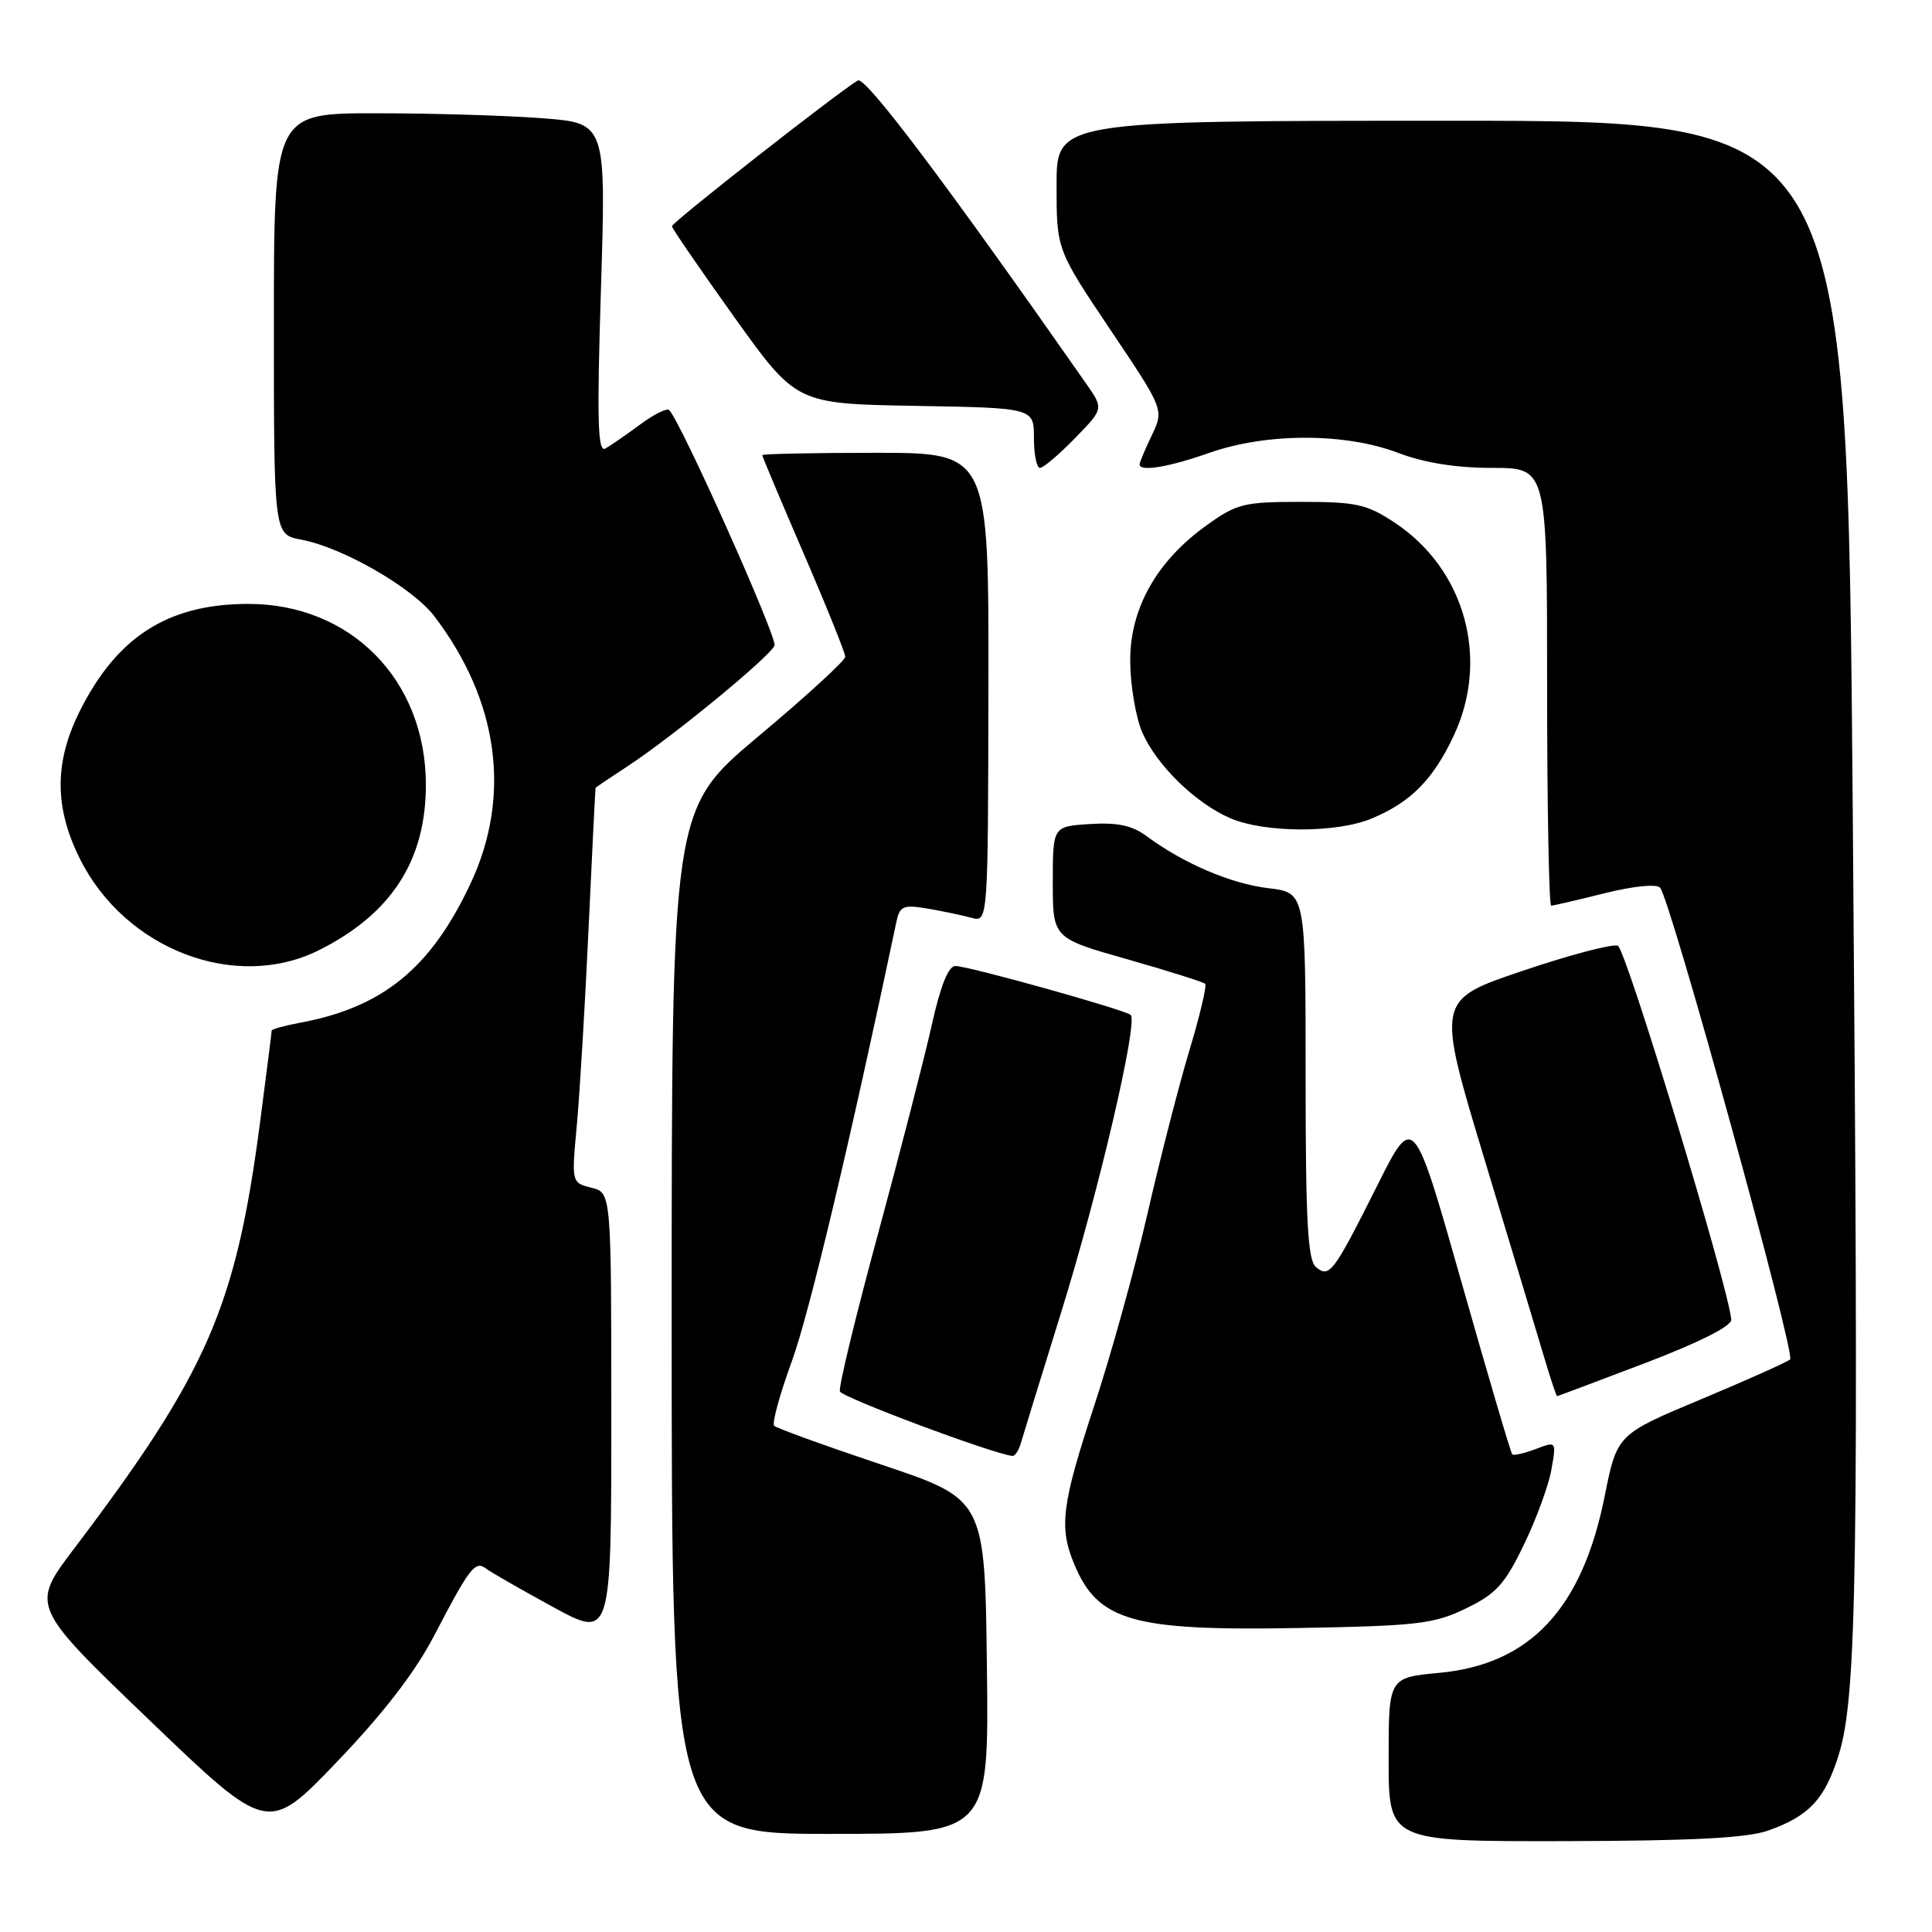 <?xml version="1.0" encoding="UTF-8" standalone="no"?>
<!DOCTYPE svg PUBLIC "-//W3C//DTD SVG 1.1//EN" "http://www.w3.org/Graphics/SVG/1.1/DTD/svg11.dtd" >
<svg xmlns="http://www.w3.org/2000/svg" xmlns:xlink="http://www.w3.org/1999/xlink" version="1.1" viewBox="0 0 256 256">
 <g >
 <path fill="currentColor"
d=" M 234.32 242.55 C 239.72 240.63 241.79 238.41 243.62 232.59 C 246.07 224.83 246.32 207.84 245.50 107.54 C 244.76 16.00 244.76 16.00 192.38 16.00 C 140.00 16.00 140.00 16.00 140.00 24.53 C 140.00 33.07 140.00 33.07 147.12 43.68 C 154.24 54.28 154.24 54.28 152.62 57.68 C 151.73 59.54 151.00 61.28 151.00 61.53 C 151.00 62.54 154.84 61.91 160.26 60.00 C 167.83 57.34 178.24 57.34 185.24 60.00 C 188.74 61.33 192.92 62.00 197.75 62.00 C 205.00 62.00 205.00 62.00 205.00 91.00 C 205.00 106.95 205.25 120.00 205.54 120.00 C 205.84 120.00 209.02 119.26 212.61 118.36 C 216.38 117.42 219.48 117.10 219.96 117.61 C 221.32 119.04 237.96 179.44 237.20 180.13 C 236.81 180.48 231.50 182.86 225.38 185.42 C 214.27 190.07 214.27 190.07 212.62 198.29 C 209.64 213.18 202.74 220.54 190.72 221.66 C 184.00 222.29 184.00 222.29 184.00 233.14 C 184.00 244.00 184.00 244.00 207.25 243.96 C 224.23 243.92 231.53 243.55 234.32 242.55 Z  M 57.55 216.69 C 62.20 207.75 62.97 206.75 64.38 207.83 C 65.00 208.31 68.99 210.59 73.25 212.92 C 81.00 217.14 81.00 217.14 81.00 187.59 C 81.00 158.04 81.00 158.04 78.37 157.38 C 75.73 156.72 75.73 156.72 76.43 149.11 C 76.82 144.92 77.52 133.18 77.99 123.00 C 78.46 112.83 78.88 104.45 78.92 104.38 C 78.96 104.32 80.91 103.01 83.25 101.47 C 89.23 97.54 102.07 86.98 102.63 85.53 C 103.02 84.51 90.22 55.88 88.67 54.34 C 88.37 54.04 86.64 54.90 84.82 56.25 C 82.99 57.60 80.93 59.03 80.22 59.43 C 79.20 60.01 79.08 55.86 79.63 38.23 C 80.31 16.32 80.31 16.32 71.90 15.67 C 67.28 15.31 57.38 15.01 49.89 15.01 C 36.29 15.00 36.29 15.00 36.29 42.92 C 36.29 70.83 36.29 70.83 39.89 71.50 C 45.37 72.52 54.64 77.85 57.54 81.64 C 66.08 92.84 67.80 105.45 62.36 117.05 C 57.10 128.28 50.74 133.48 39.75 135.52 C 37.69 135.91 36.00 136.37 36.00 136.56 C 36.00 136.75 35.31 142.21 34.46 148.70 C 31.25 173.22 27.49 181.85 9.85 205.16 C 4.05 212.81 4.05 212.81 19.78 227.91 C 35.50 243.00 35.50 243.00 44.66 233.44 C 50.86 226.96 55.02 221.55 57.55 216.69 Z  M 130.77 220.83 C 130.50 198.67 130.50 198.67 116.82 194.08 C 109.30 191.56 102.89 189.24 102.58 188.92 C 102.27 188.61 103.32 184.76 104.92 180.38 C 107.23 174.05 112.59 151.51 118.78 122.14 C 119.22 120.05 119.67 119.85 122.89 120.39 C 124.87 120.73 127.49 121.27 128.71 121.61 C 130.92 122.21 130.92 122.21 130.97 91.11 C 131.02 60.00 131.02 60.00 116.01 60.00 C 107.75 60.00 101.00 60.14 101.00 60.31 C 101.00 60.47 103.47 66.35 106.50 73.37 C 109.53 80.38 112.00 86.53 112.00 87.02 C 112.00 87.52 106.83 92.26 100.50 97.56 C 89.00 107.20 89.00 107.20 89.00 175.10 C 89.00 243.00 89.00 243.00 110.02 243.00 C 131.04 243.00 131.04 243.00 130.77 220.83 Z  M 194.24 213.13 C 198.25 211.19 199.40 209.92 201.93 204.67 C 203.57 201.28 205.21 196.80 205.57 194.73 C 206.23 190.96 206.23 190.96 203.48 192.01 C 201.96 192.58 200.57 192.90 200.38 192.71 C 200.19 192.53 197.17 182.28 193.67 169.94 C 187.30 147.50 187.30 147.50 182.54 157.00 C 176.66 168.72 176.16 169.38 174.37 167.89 C 173.28 166.99 173.00 161.80 173.00 142.52 C 173.00 118.28 173.00 118.28 168.07 117.69 C 163.13 117.11 156.84 114.42 151.95 110.81 C 150.02 109.37 148.07 108.96 144.42 109.19 C 139.50 109.50 139.50 109.50 139.50 116.90 C 139.50 124.31 139.50 124.31 149.38 127.11 C 154.81 128.66 159.45 130.12 159.69 130.36 C 159.93 130.60 159.00 134.55 157.61 139.15 C 156.23 143.74 153.73 153.47 152.06 160.76 C 150.39 168.06 147.22 179.50 145.01 186.20 C 140.67 199.40 140.29 202.36 142.35 207.28 C 145.49 214.81 150.08 216.12 172.01 215.72 C 187.83 215.44 189.98 215.19 194.24 213.13 Z  M 135.26 191.25 C 135.54 190.29 138.00 182.30 140.73 173.50 C 145.60 157.80 150.81 135.48 149.83 134.49 C 149.15 133.82 128.33 128.00 126.59 128.00 C 125.67 128.00 124.62 130.63 123.48 135.75 C 122.53 140.01 119.33 152.47 116.36 163.43 C 113.38 174.39 111.10 183.81 111.29 184.37 C 111.55 185.16 131.38 192.58 134.13 192.92 C 134.48 192.96 134.99 192.21 135.26 191.25 Z  M 218.00 180.61 C 225.18 177.87 229.46 175.71 229.40 174.86 C 229.07 170.63 215.45 125.73 214.37 125.31 C 213.65 125.04 207.95 126.54 201.70 128.66 C 190.33 132.50 190.33 132.50 196.67 153.50 C 200.16 165.05 203.72 176.86 204.58 179.75 C 205.44 182.64 206.22 185.00 206.32 185.00 C 206.42 184.99 211.68 183.02 218.00 180.61 Z  M 42.29 125.89 C 51.86 121.09 56.43 114.02 56.43 104.00 C 56.43 90.09 46.46 79.97 32.79 80.02 C 22.22 80.06 15.48 84.38 10.54 94.29 C 7.19 101.02 7.20 107.00 10.58 113.78 C 16.58 125.83 31.24 131.43 42.29 125.89 Z  M 181.77 108.45 C 186.93 106.30 189.88 103.32 192.62 97.50 C 197.42 87.32 194.13 75.42 184.80 69.25 C 181.11 66.81 179.72 66.50 172.42 66.50 C 164.80 66.50 163.88 66.73 159.85 69.63 C 153.19 74.41 149.66 80.76 149.76 87.78 C 149.80 90.92 150.51 95.08 151.34 97.00 C 153.21 101.35 158.38 106.41 163.00 108.41 C 167.57 110.38 177.09 110.41 181.77 108.45 Z  M 142.42 58.08 C 146.25 54.16 146.25 54.16 143.92 50.83 C 125.42 24.36 114.67 10.08 113.67 10.66 C 111.11 12.16 89.00 29.49 89.03 29.98 C 89.05 30.27 92.76 35.67 97.28 42.00 C 105.51 53.50 105.51 53.50 121.25 53.78 C 137.00 54.05 137.00 54.05 137.00 58.03 C 137.00 60.21 137.36 62.00 137.80 62.00 C 138.24 62.00 140.32 60.24 142.42 58.08 Z "/>
</g>
</svg>
